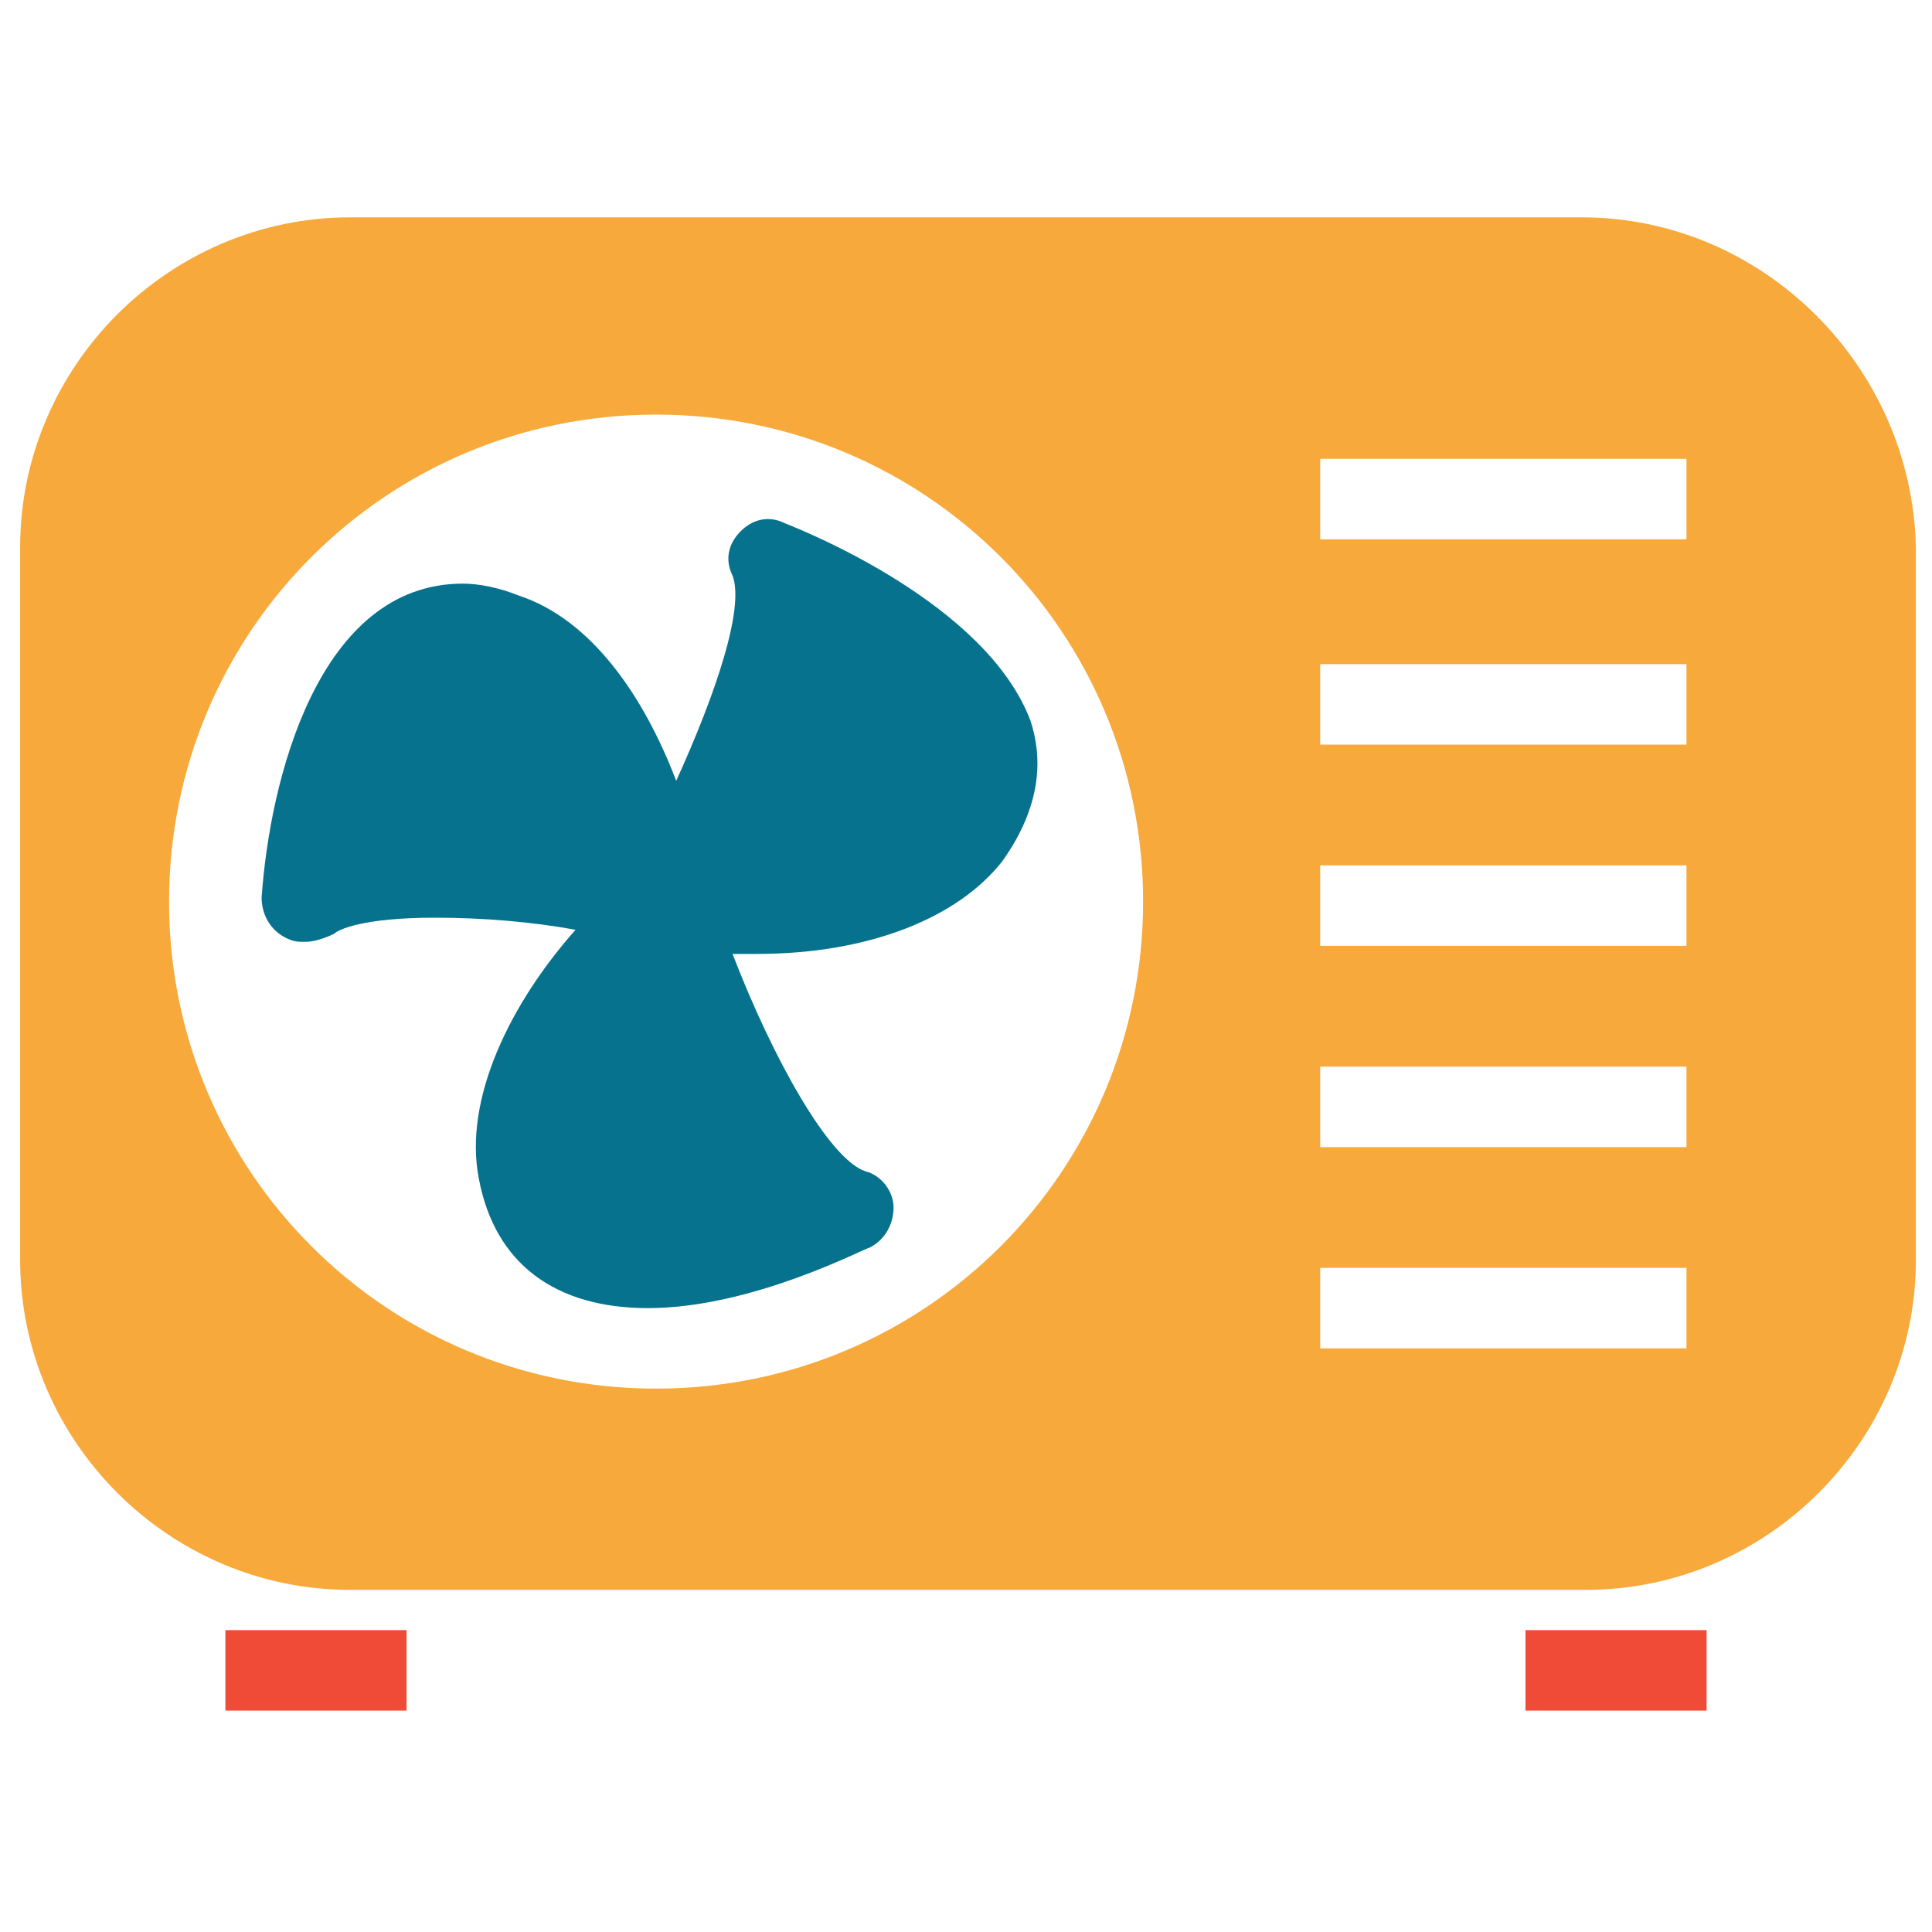 <?xml version="1.0" encoding="utf-8"?>
<!-- Generator: Adobe Illustrator 18.0.0, SVG Export Plug-In . SVG Version: 6.00 Build 0)  -->
<!DOCTYPE svg PUBLIC "-//W3C//DTD SVG 1.1//EN" "http://www.w3.org/Graphics/SVG/1.1/DTD/svg11.dtd">
<svg version="1.1" id="Layer_1" xmlns="http://www.w3.org/2000/svg" xmlns:xlink="http://www.w3.org/1999/xlink" x="0px" y="0px"
	 viewBox="0 0 48 48" enable-background="new 0 0 48 48" xml:space="preserve">
<g>
	<path fill="#F7A93B" d="M39.3,5.4H8.7c-4.5,0-8.2,3.7-8.2,8.2v17.7c0,4.5,3.7,8.2,8.2,8.2h30.7c4.5,0,8.2-3.7,8.2-8.2V13.6
		C47.5,9.1,43.8,5.4,39.3,5.4z M16.3,34.5c-6.7,0-12.1-5.4-12.1-12.1c0-6.7,5.4-12.1,12.1-12.1c6.7,0,12.1,5.4,12.1,12.1
		C28.4,29.1,23,34.5,16.3,34.5z M41.9,33.5h-9.1v-2h9.1V33.5z M41.9,28.5h-9.1v-2h9.1V28.5z M41.9,23.5h-9.1v-2h9.1V23.5z
		 M41.9,18.5h-9.1v-2h9.1V18.5z M41.9,13.4h-9.1v-2h9.1V13.4z"/>
	<path fill="#06728D" d="M19.5,13c-0.4-0.2-0.8-0.1-1.1,0.2c-0.3,0.3-0.4,0.7-0.2,1.1c0.3,0.8-0.4,2.9-1.4,5.1
		c-0.8-2.1-2.1-4-3.9-4.6c-0.5-0.2-1-0.3-1.4-0.3c-3.6,0-4.8,4.9-5,7.8c0,0.4,0.2,0.8,0.6,1c0.2,0.1,0.3,0.1,0.5,0.1
		c0.2,0,0.5-0.1,0.7-0.2c0.1-0.1,0.7-0.4,2.5-0.4c1.2,0,2.4,0.1,3.5,0.3c-1.6,1.8-2.8,4.2-2.4,6.2c0.4,2.1,1.9,3.2,4.2,3.2
		c2.6,0,5.4-1.5,5.5-1.5c0.4-0.2,0.6-0.6,0.6-1c0-0.4-0.3-0.8-0.7-0.9c-0.9-0.3-2.3-2.8-3.3-5.4c0.2,0,0.4,0,0.6,0
		c2.8,0,5-0.9,6.1-2.3c1-1.4,1-2.6,0.7-3.5C24.5,15,20,13.2,19.5,13z"/>
	<rect x="5.6" y="40.5" fill="#F04B36" width="4.5" height="2"/>
	<rect x="37.9" y="40.5" fill="#F04B36" width="4.5" height="2"/>
</g>
</svg>
